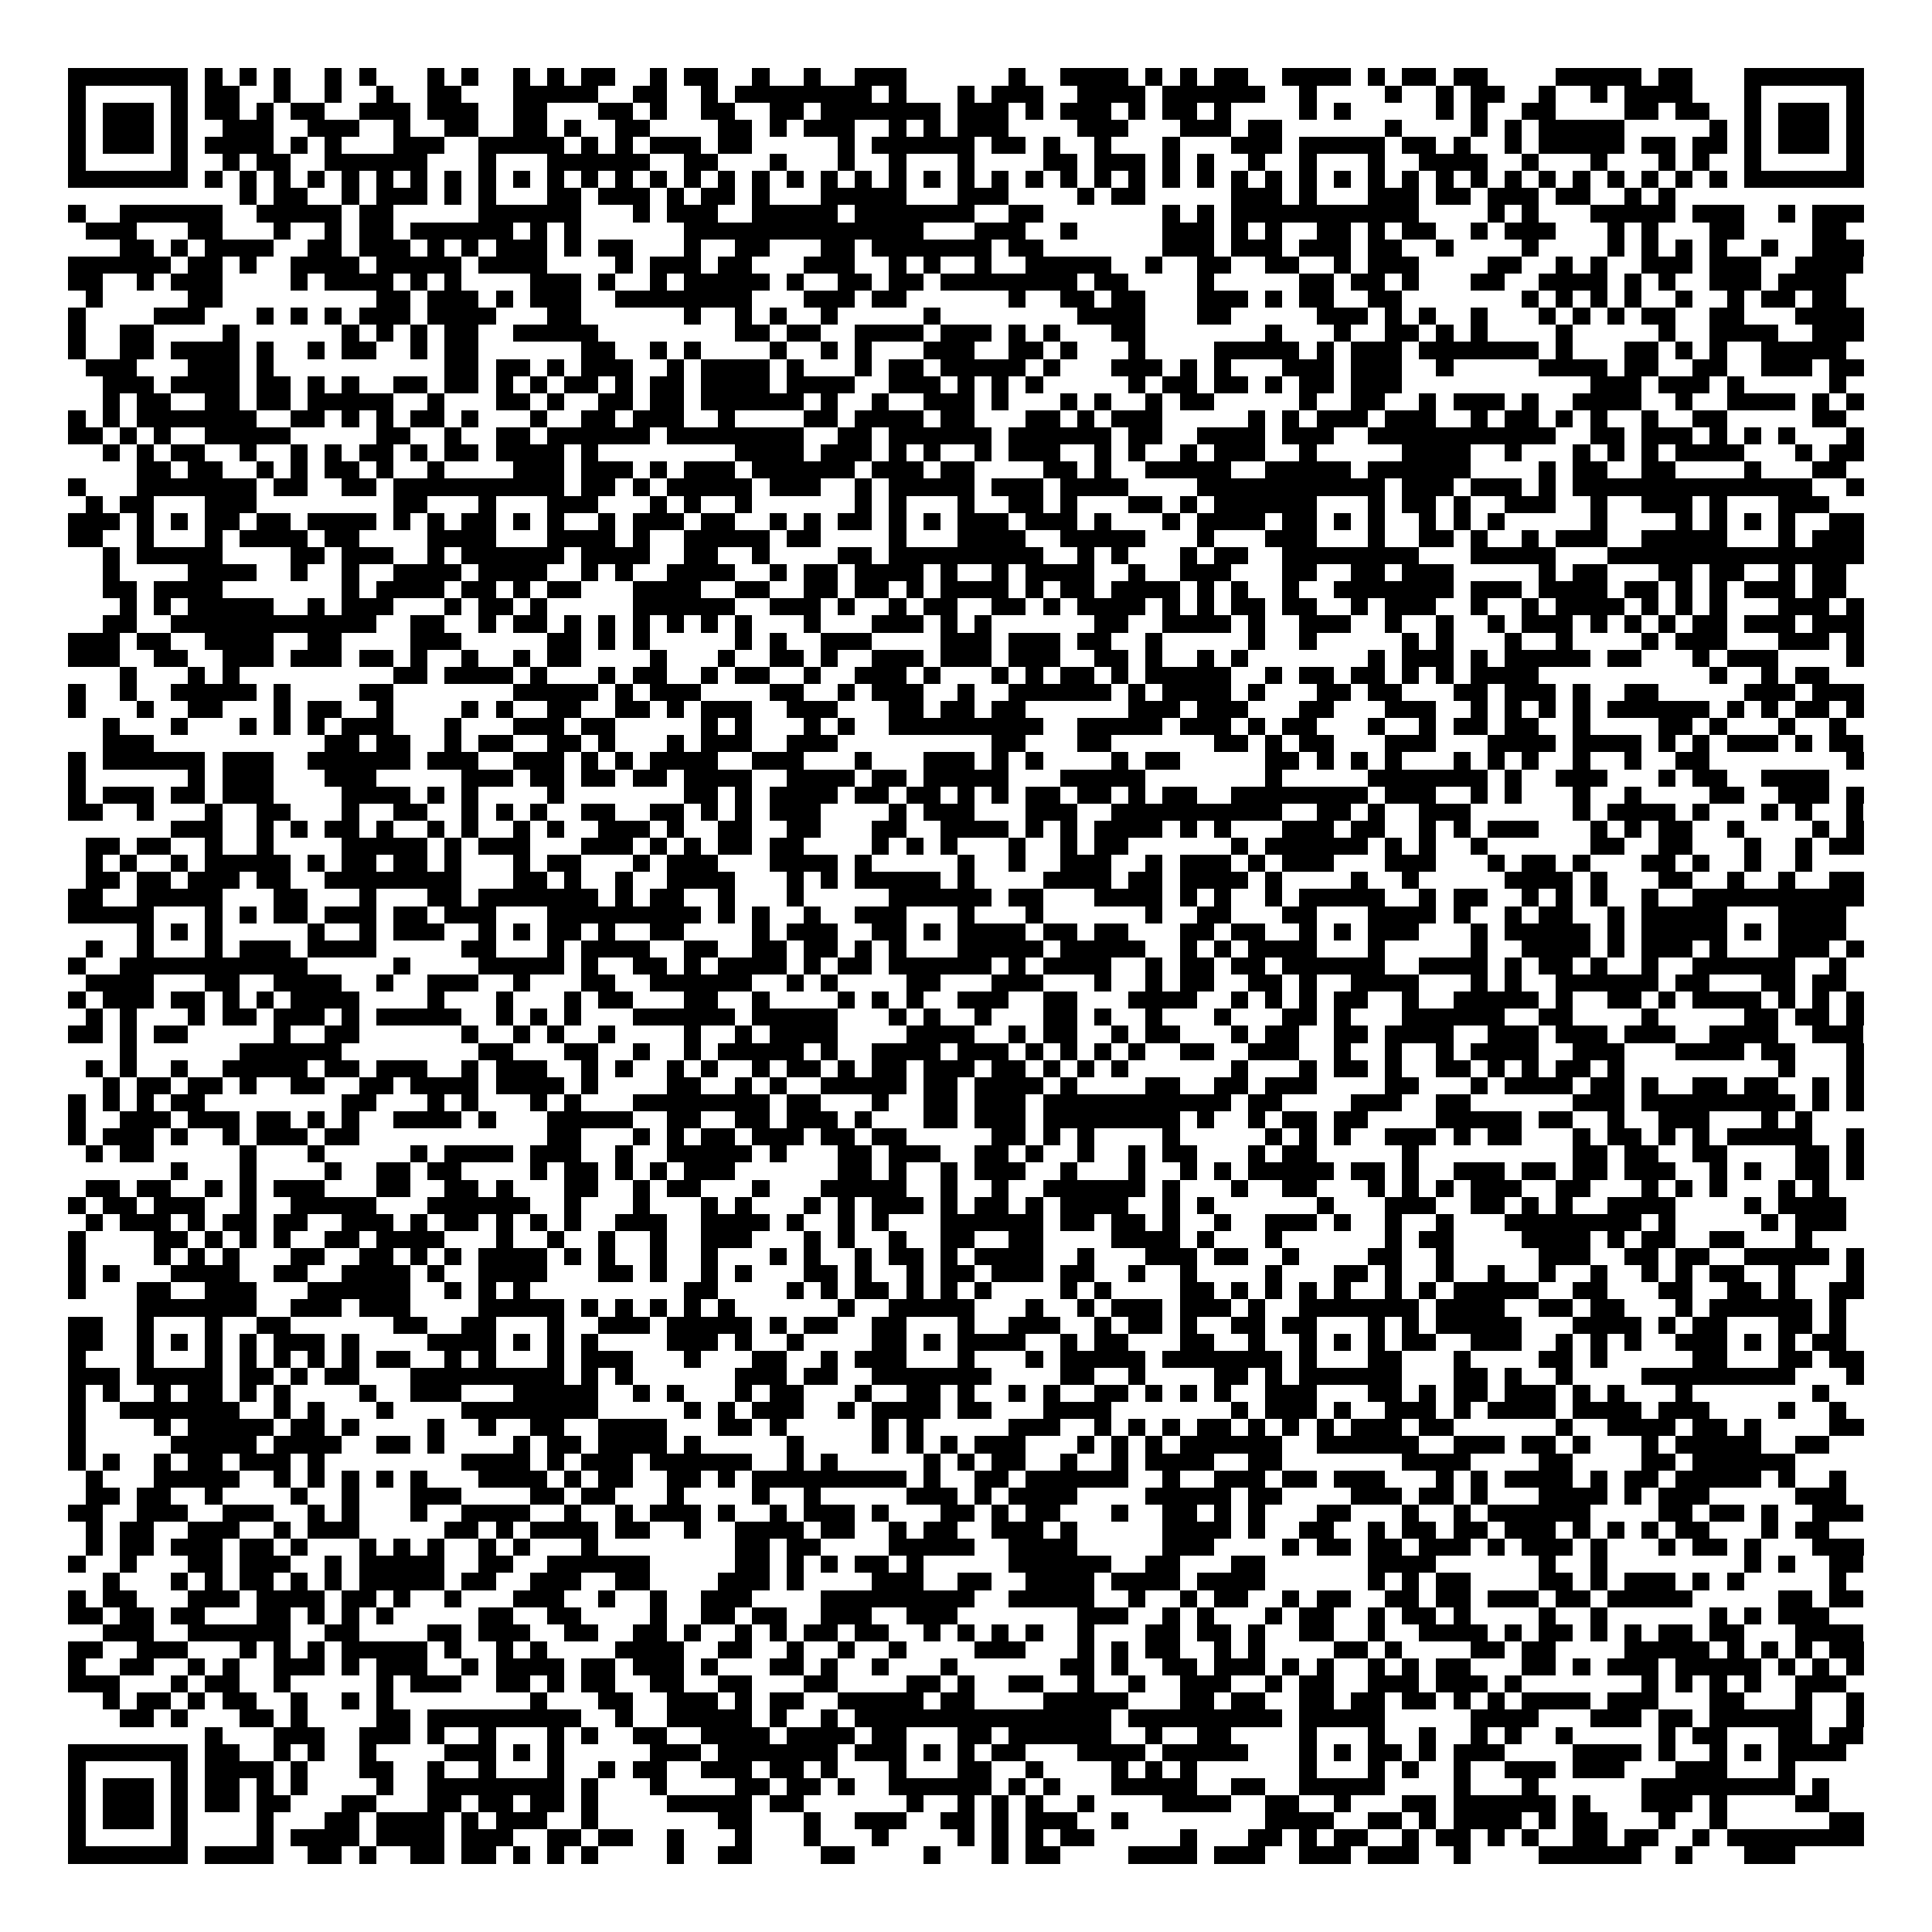 <svg xmlns="http://www.w3.org/2000/svg" viewBox="0 0 113 113" shape-rendering="crispEdges"><path fill="#ffffff" d="M0 0h113v113H0z"/><path stroke="#000000" d="M4 4.5h7m1 0h1m1 0h1m1 0h1m2 0h1m1 0h1m3 0h1m1 0h1m2 0h1m1 0h1m1 0h2m2 0h1m1 0h2m2 0h1m2 0h1m2 0h3m6 0h1m2 0h4m1 0h1m1 0h1m1 0h2m2 0h4m1 0h1m1 0h2m1 0h2m4 0h5m1 0h2m3 0h7M4 5.5h1m5 0h1m1 0h2m2 0h1m2 0h1m2 0h1m2 0h2m3 0h5m2 0h2m2 0h1m1 0h8m1 0h1m3 0h1m1 0h3m2 0h4m1 0h6m2 0h1m4 0h1m2 0h1m1 0h2m2 0h1m2 0h1m1 0h4m3 0h1m5 0h1M4 6.5h1m1 0h3m1 0h1m1 0h2m1 0h1m1 0h2m2 0h3m1 0h3m2 0h2m3 0h2m1 0h1m2 0h2m2 0h2m1 0h7m1 0h3m1 0h1m1 0h3m1 0h1m1 0h2m1 0h1m4 0h1m1 0h1m5 0h1m1 0h1m2 0h2m4 0h2m1 0h2m2 0h1m1 0h3m1 0h1M4 7.5h1m1 0h3m1 0h1m2 0h3m2 0h3m2 0h1m2 0h2m2 0h2m1 0h1m2 0h2m4 0h2m1 0h1m1 0h3m2 0h1m1 0h1m1 0h3m4 0h3m3 0h3m1 0h2m6 0h1m4 0h1m1 0h1m1 0h5m5 0h1m1 0h1m1 0h3m1 0h1M4 8.5h1m1 0h3m1 0h1m1 0h4m1 0h1m1 0h1m3 0h3m2 0h5m1 0h1m1 0h1m1 0h3m1 0h2m5 0h1m1 0h6m1 0h2m1 0h1m2 0h1m3 0h1m3 0h3m1 0h5m1 0h2m1 0h1m2 0h1m1 0h5m1 0h2m1 0h2m1 0h1m1 0h3m1 0h1M4 9.5h1m5 0h1m2 0h1m1 0h2m2 0h6m3 0h1m3 0h6m2 0h2m3 0h1m3 0h1m2 0h1m3 0h1m4 0h2m1 0h3m1 0h1m1 0h1m2 0h1m2 0h1m3 0h1m2 0h4m2 0h1m3 0h1m3 0h1m1 0h1m2 0h1m5 0h1M4 10.5h7m1 0h1m1 0h1m1 0h1m1 0h1m1 0h1m1 0h1m1 0h1m1 0h1m1 0h1m1 0h1m1 0h1m1 0h1m1 0h1m1 0h1m1 0h1m1 0h1m1 0h1m1 0h1m1 0h1m1 0h1m1 0h1m1 0h1m1 0h1m1 0h1m1 0h1m1 0h1m1 0h1m1 0h1m1 0h1m1 0h1m1 0h1m1 0h1m1 0h1m1 0h1m1 0h1m1 0h1m1 0h1m1 0h1m1 0h1m1 0h1m1 0h1m1 0h1m1 0h1m1 0h1m1 0h1m1 0h7M14 11.5h1m1 0h2m2 0h1m1 0h3m1 0h1m1 0h1m3 0h2m1 0h3m1 0h1m1 0h2m1 0h1m3 0h5m3 0h3m4 0h1m1 0h2m5 0h3m1 0h1m3 0h3m1 0h2m1 0h3m1 0h2m2 0h1m1 0h1M4 12.5h1m2 0h6m2 0h5m1 0h2m5 0h6m3 0h1m1 0h3m2 0h5m1 0h7m2 0h2m7 0h1m1 0h1m1 0h11m4 0h1m1 0h1m3 0h5m1 0h3m2 0h1m1 0h3M5 13.5h3m3 0h2m3 0h1m2 0h1m1 0h2m1 0h6m1 0h1m1 0h1m6 0h14m3 0h3m2 0h1m5 0h3m1 0h1m1 0h1m2 0h2m1 0h1m1 0h2m2 0h1m1 0h3m3 0h1m1 0h1m3 0h2m4 0h2M7 14.5h2m1 0h1m1 0h4m2 0h2m1 0h3m1 0h1m1 0h1m1 0h3m1 0h1m1 0h2m3 0h1m2 0h2m3 0h2m1 0h7m1 0h2m7 0h3m1 0h3m1 0h3m1 0h2m2 0h1m4 0h1m4 0h1m1 0h1m1 0h1m1 0h1m2 0h1m2 0h3M4 15.5h6m1 0h2m1 0h1m2 0h4m1 0h5m1 0h4m4 0h1m1 0h3m1 0h2m3 0h3m2 0h1m1 0h1m2 0h1m2 0h5m2 0h1m2 0h2m2 0h2m2 0h1m1 0h3m4 0h2m2 0h1m1 0h1m2 0h3m1 0h3m2 0h4M4 16.5h2m2 0h1m1 0h3m4 0h1m1 0h4m1 0h1m1 0h1m4 0h3m1 0h1m2 0h1m1 0h5m1 0h1m2 0h2m1 0h2m1 0h8m1 0h2m4 0h1m5 0h2m1 0h2m1 0h1m3 0h2m2 0h4m1 0h1m1 0h1m2 0h3m1 0h4M5 17.5h1m5 0h2m9 0h2m1 0h3m1 0h1m1 0h3m2 0h8m3 0h3m1 0h2m6 0h1m2 0h2m1 0h2m3 0h3m1 0h1m1 0h2m2 0h2m7 0h1m1 0h1m1 0h1m1 0h1m2 0h1m2 0h1m1 0h2m1 0h2M4 18.5h1m4 0h3m3 0h1m1 0h1m1 0h1m1 0h3m1 0h4m3 0h2m6 0h1m2 0h1m1 0h1m2 0h1m5 0h1m8 0h4m3 0h2m5 0h3m1 0h1m1 0h1m2 0h1m3 0h1m1 0h1m1 0h1m1 0h2m2 0h2m3 0h4M4 19.5h1m2 0h2m4 0h1m6 0h1m1 0h1m1 0h1m1 0h2m2 0h5m8 0h2m1 0h2m2 0h4m1 0h3m1 0h1m1 0h1m3 0h2m7 0h1m3 0h1m2 0h2m1 0h1m1 0h1m4 0h1m5 0h1m2 0h4m2 0h3M4 20.5h1m2 0h2m1 0h4m1 0h1m2 0h1m1 0h2m2 0h1m1 0h2m6 0h2m2 0h1m1 0h1m4 0h1m2 0h1m1 0h1m3 0h3m2 0h2m1 0h1m3 0h1m4 0h5m1 0h1m1 0h3m1 0h7m1 0h1m3 0h2m1 0h1m1 0h1m2 0h5M5 21.5h3m3 0h3m1 0h1m10 0h2m1 0h2m1 0h1m1 0h3m2 0h1m1 0h4m1 0h1m3 0h1m1 0h2m1 0h5m1 0h1m3 0h3m1 0h1m1 0h1m3 0h3m1 0h3m2 0h1m5 0h4m1 0h2m2 0h2m2 0h3m1 0h2M6 22.5h3m1 0h4m1 0h2m1 0h1m1 0h1m2 0h2m1 0h2m1 0h1m1 0h1m1 0h2m1 0h1m1 0h2m1 0h4m1 0h4m2 0h3m1 0h1m1 0h1m1 0h1m5 0h1m1 0h2m1 0h2m1 0h1m1 0h2m1 0h3m11 0h3m1 0h3m1 0h1m5 0h1M6 23.5h1m1 0h2m2 0h2m1 0h2m1 0h5m2 0h1m3 0h2m1 0h1m2 0h2m1 0h2m1 0h6m1 0h1m2 0h1m2 0h3m1 0h1m3 0h1m1 0h1m2 0h1m1 0h2m5 0h1m2 0h2m2 0h1m1 0h3m1 0h1m2 0h4m2 0h1m2 0h4m1 0h1m1 0h1M4 24.5h1m1 0h1m1 0h7m2 0h2m1 0h1m1 0h1m1 0h2m1 0h1m3 0h1m2 0h2m1 0h3m2 0h1m4 0h2m1 0h4m1 0h2m3 0h2m1 0h1m1 0h3m5 0h1m1 0h1m1 0h3m1 0h3m2 0h1m1 0h2m1 0h1m1 0h1m2 0h1m2 0h2m5 0h2M4 25.5h2m1 0h1m1 0h1m2 0h5m5 0h2m2 0h1m2 0h2m1 0h6m1 0h8m2 0h2m1 0h6m1 0h6m1 0h2m2 0h4m1 0h3m2 0h11m2 0h2m1 0h3m1 0h1m1 0h1m1 0h1m3 0h1M6 26.5h1m1 0h1m1 0h2m2 0h1m2 0h1m1 0h1m1 0h2m1 0h1m1 0h2m1 0h4m1 0h1m8 0h4m1 0h3m1 0h1m1 0h1m2 0h1m1 0h3m2 0h1m1 0h1m2 0h1m1 0h3m2 0h1m5 0h4m2 0h1m3 0h1m1 0h1m1 0h1m1 0h4m3 0h1m1 0h2M8 27.5h2m1 0h2m2 0h1m1 0h1m1 0h2m1 0h1m2 0h1m4 0h3m1 0h3m1 0h1m1 0h3m1 0h6m1 0h3m1 0h2m4 0h2m1 0h1m2 0h5m2 0h5m1 0h6m4 0h1m1 0h2m2 0h2m4 0h1m3 0h2M4 28.5h1m3 0h7m1 0h2m2 0h2m1 0h10m1 0h2m1 0h1m1 0h5m1 0h3m2 0h1m1 0h5m1 0h3m1 0h4m4 0h11m1 0h3m1 0h3m1 0h1m1 0h14m2 0h1M5 29.5h1m1 0h2m3 0h3m8 0h2m3 0h1m3 0h3m3 0h1m1 0h1m2 0h1m6 0h1m1 0h1m3 0h1m2 0h2m1 0h1m3 0h2m1 0h1m1 0h6m3 0h1m1 0h2m1 0h1m2 0h3m2 0h1m2 0h3m1 0h1m3 0h3M4 30.5h3m1 0h1m1 0h1m1 0h2m1 0h2m1 0h4m1 0h1m1 0h1m1 0h2m1 0h1m1 0h1m2 0h1m1 0h3m1 0h2m2 0h1m1 0h1m1 0h2m1 0h1m1 0h1m1 0h3m1 0h3m1 0h1m3 0h1m1 0h4m1 0h2m1 0h1m1 0h1m2 0h1m1 0h1m1 0h1m5 0h1m4 0h1m1 0h1m1 0h1m1 0h1m2 0h2M4 31.5h2m2 0h1m3 0h1m1 0h4m1 0h2m4 0h4m3 0h4m1 0h1m2 0h5m1 0h2m4 0h1m3 0h4m2 0h5m3 0h1m3 0h3m3 0h1m2 0h2m1 0h1m2 0h1m1 0h3m2 0h5m3 0h1m1 0h3M6 32.5h1m1 0h5m4 0h2m1 0h3m2 0h1m1 0h6m1 0h4m2 0h2m2 0h1m4 0h2m1 0h9m2 0h1m1 0h1m3 0h1m1 0h2m2 0h8m3 0h5m3 0h15M6 33.5h1m4 0h4m2 0h1m2 0h1m2 0h4m1 0h4m2 0h1m1 0h1m2 0h4m2 0h1m1 0h2m1 0h4m1 0h1m2 0h1m1 0h4m2 0h1m2 0h3m3 0h2m2 0h2m1 0h3m5 0h1m1 0h2m3 0h2m1 0h2m2 0h1m1 0h2M6 34.5h2m1 0h4m7 0h1m1 0h4m1 0h2m1 0h1m1 0h2m3 0h4m2 0h2m2 0h2m1 0h2m1 0h1m1 0h4m1 0h1m1 0h2m1 0h4m1 0h1m1 0h1m2 0h1m2 0h7m1 0h3m1 0h4m1 0h2m1 0h1m1 0h1m1 0h3m1 0h2M7 35.5h1m1 0h1m1 0h5m2 0h1m1 0h3m3 0h1m1 0h2m1 0h1m5 0h6m2 0h3m1 0h1m2 0h1m1 0h2m2 0h2m1 0h1m1 0h4m1 0h1m1 0h1m1 0h2m1 0h2m2 0h1m1 0h3m2 0h1m2 0h1m1 0h4m1 0h1m1 0h1m1 0h1m3 0h3m1 0h1M6 36.5h2m2 0h12m2 0h2m2 0h1m1 0h2m1 0h1m1 0h1m1 0h1m1 0h1m1 0h1m1 0h1m3 0h1m3 0h3m1 0h1m1 0h1m6 0h2m2 0h4m1 0h1m2 0h3m2 0h1m2 0h1m2 0h1m1 0h3m1 0h1m1 0h1m1 0h1m1 0h2m1 0h3m1 0h3M4 37.5h3m1 0h2m2 0h4m2 0h2m4 0h3m5 0h2m1 0h1m1 0h1m5 0h1m1 0h1m2 0h3m4 0h3m1 0h3m1 0h2m2 0h1m5 0h1m2 0h1m5 0h1m1 0h1m3 0h1m2 0h1m4 0h1m1 0h3m3 0h3m1 0h1M4 38.5h3m2 0h2m2 0h3m1 0h3m1 0h2m1 0h1m2 0h1m2 0h1m1 0h2m4 0h1m3 0h1m2 0h2m1 0h1m2 0h3m1 0h3m1 0h3m2 0h2m1 0h1m2 0h1m1 0h1m7 0h1m1 0h3m1 0h1m1 0h5m1 0h2m3 0h1m1 0h3m4 0h1M7 39.5h1m3 0h1m1 0h1m9 0h2m1 0h4m1 0h1m3 0h1m1 0h2m2 0h1m1 0h2m2 0h1m2 0h3m1 0h1m3 0h1m1 0h1m1 0h2m1 0h1m1 0h5m2 0h1m1 0h2m1 0h2m1 0h1m1 0h1m1 0h4m10 0h1m2 0h1m1 0h2M4 40.5h1m2 0h1m2 0h5m1 0h1m4 0h2m7 0h5m1 0h1m1 0h3m4 0h2m2 0h1m1 0h3m2 0h1m2 0h6m1 0h1m1 0h4m1 0h1m3 0h2m1 0h2m3 0h2m1 0h3m1 0h1m2 0h2m5 0h3m1 0h3M4 41.5h1m3 0h1m2 0h2m3 0h1m1 0h2m2 0h1m4 0h1m1 0h1m2 0h2m2 0h2m1 0h1m1 0h3m2 0h3m3 0h2m1 0h2m1 0h2m6 0h3m1 0h3m3 0h2m3 0h3m2 0h1m1 0h1m1 0h1m1 0h1m1 0h6m1 0h1m1 0h1m1 0h2m1 0h1M6 42.5h1m3 0h1m3 0h1m1 0h1m1 0h1m1 0h3m3 0h1m3 0h3m1 0h2m5 0h1m1 0h1m3 0h1m1 0h1m2 0h9m2 0h5m1 0h3m1 0h1m1 0h2m3 0h1m2 0h1m1 0h2m1 0h2m2 0h1m4 0h2m1 0h1m3 0h1m2 0h1M6 43.5h3m10 0h2m1 0h2m2 0h1m1 0h2m2 0h2m1 0h1m3 0h1m1 0h3m2 0h3m9 0h2m3 0h2m6 0h2m1 0h1m1 0h2m3 0h3m3 0h4m1 0h4m1 0h1m1 0h1m1 0h3m1 0h1m1 0h2M4 44.5h1m1 0h6m1 0h3m2 0h6m1 0h3m2 0h3m1 0h1m1 0h1m1 0h4m2 0h3m3 0h1m3 0h3m1 0h1m1 0h1m4 0h1m1 0h2m5 0h2m1 0h1m1 0h1m1 0h1m3 0h1m1 0h1m1 0h1m2 0h1m2 0h1m2 0h2m8 0h1M4 45.5h1m6 0h1m1 0h3m3 0h3m5 0h3m1 0h2m1 0h2m1 0h2m1 0h4m2 0h4m1 0h2m1 0h5m3 0h5m7 0h1m5 0h7m1 0h1m2 0h3m3 0h1m1 0h2m2 0h4M4 46.5h1m1 0h3m1 0h2m1 0h3m4 0h4m1 0h1m1 0h1m4 0h1m7 0h2m1 0h1m1 0h4m1 0h2m1 0h2m1 0h1m1 0h1m1 0h2m1 0h2m1 0h1m1 0h2m2 0h8m1 0h3m2 0h1m1 0h1m3 0h1m2 0h1m4 0h2m2 0h3m1 0h1M4 47.5h2m2 0h1m3 0h1m2 0h2m3 0h1m2 0h2m2 0h1m1 0h1m1 0h1m2 0h2m2 0h2m1 0h1m1 0h1m1 0h3m4 0h1m1 0h3m3 0h3m2 0h10m2 0h2m1 0h1m2 0h3m6 0h1m1 0h4m1 0h1m3 0h1m1 0h1m2 0h1M10 48.5h3m2 0h1m1 0h1m1 0h2m1 0h1m2 0h1m1 0h1m2 0h1m1 0h1m2 0h3m1 0h1m2 0h2m2 0h2m3 0h2m2 0h4m1 0h1m1 0h1m1 0h4m1 0h1m1 0h1m3 0h3m1 0h2m2 0h1m1 0h1m1 0h3m3 0h1m1 0h1m1 0h2m2 0h1m4 0h1m1 0h1M5 49.5h2m1 0h2m2 0h1m2 0h1m4 0h5m1 0h1m1 0h3m3 0h3m1 0h1m1 0h1m1 0h2m1 0h2m4 0h1m1 0h1m1 0h1m3 0h1m2 0h1m1 0h2m6 0h1m1 0h6m1 0h1m1 0h1m2 0h1m6 0h2m2 0h2m3 0h1m2 0h1m1 0h2M5 50.5h1m1 0h1m2 0h1m1 0h5m1 0h1m1 0h2m1 0h2m1 0h1m3 0h1m1 0h2m3 0h1m1 0h3m3 0h4m1 0h1m5 0h1m2 0h1m2 0h3m2 0h1m1 0h3m1 0h1m1 0h3m3 0h3m3 0h1m1 0h2m1 0h1m3 0h2m1 0h1m2 0h1m2 0h1M5 51.5h2m1 0h2m1 0h3m1 0h2m2 0h8m3 0h2m1 0h1m2 0h1m2 0h4m3 0h1m1 0h1m1 0h5m1 0h1m4 0h4m1 0h2m1 0h4m1 0h1m4 0h1m2 0h1m5 0h4m1 0h1m3 0h2m2 0h1m2 0h1m2 0h2M4 52.5h2m2 0h5m3 0h2m3 0h1m3 0h2m1 0h7m1 0h1m1 0h2m2 0h1m3 0h1m5 0h6m1 0h2m3 0h4m1 0h1m1 0h1m2 0h1m1 0h5m2 0h1m1 0h2m2 0h1m1 0h1m1 0h1m2 0h1m2 0h10M4 53.5h5m3 0h1m1 0h1m1 0h2m1 0h3m1 0h2m1 0h3m3 0h9m1 0h1m1 0h1m2 0h1m2 0h3m3 0h1m3 0h1m6 0h1m2 0h2m3 0h2m3 0h4m1 0h1m2 0h1m1 0h2m2 0h1m1 0h5m3 0h4M8 54.5h1m1 0h1m1 0h1m5 0h1m2 0h1m1 0h3m2 0h1m1 0h1m1 0h2m1 0h1m2 0h2m4 0h1m1 0h3m2 0h2m1 0h1m1 0h4m1 0h2m1 0h2m3 0h2m1 0h2m2 0h1m1 0h1m1 0h3m3 0h1m1 0h5m1 0h1m1 0h5m1 0h1m1 0h4M5 55.5h1m2 0h1m3 0h1m1 0h3m1 0h4m5 0h2m3 0h1m1 0h4m2 0h2m2 0h2m1 0h2m1 0h1m1 0h1m3 0h5m1 0h5m2 0h1m1 0h1m1 0h4m3 0h1m5 0h1m2 0h4m1 0h1m1 0h3m1 0h1m3 0h3m1 0h1M4 56.5h1m2 0h11m5 0h1m4 0h5m1 0h1m2 0h2m1 0h1m1 0h4m1 0h1m1 0h2m1 0h6m1 0h1m1 0h4m2 0h1m1 0h2m1 0h2m1 0h6m2 0h4m1 0h1m1 0h2m1 0h1m2 0h1m2 0h6m2 0h1M5 57.5h4m3 0h2m2 0h4m2 0h1m2 0h3m2 0h1m3 0h2m2 0h6m2 0h1m1 0h1m4 0h2m3 0h3m3 0h1m2 0h1m1 0h2m2 0h2m1 0h1m2 0h4m3 0h1m1 0h1m2 0h6m1 0h2m3 0h2m1 0h2M4 58.5h1m1 0h3m1 0h2m1 0h1m1 0h1m1 0h4m4 0h1m3 0h1m3 0h1m1 0h2m3 0h2m2 0h1m4 0h1m1 0h1m1 0h1m2 0h3m2 0h2m3 0h4m2 0h1m1 0h1m1 0h1m1 0h2m2 0h1m2 0h5m1 0h1m2 0h2m1 0h1m1 0h4m1 0h1m1 0h1m1 0h1M5 59.5h1m1 0h1m3 0h1m1 0h2m1 0h3m1 0h1m1 0h5m2 0h1m1 0h1m1 0h1m3 0h6m1 0h5m3 0h1m1 0h1m2 0h1m3 0h2m1 0h1m2 0h1m3 0h1m3 0h2m1 0h1m3 0h6m2 0h2m4 0h1m5 0h2m1 0h2m1 0h1M4 60.5h2m1 0h1m1 0h2m5 0h1m2 0h2m6 0h1m2 0h1m1 0h1m2 0h1m4 0h1m2 0h1m1 0h4m4 0h4m2 0h1m1 0h2m2 0h1m1 0h2m3 0h1m1 0h2m2 0h2m1 0h4m2 0h3m1 0h3m1 0h3m2 0h4m2 0h3M7 61.5h1m6 0h6m8 0h2m3 0h2m2 0h1m2 0h1m1 0h5m1 0h1m2 0h4m1 0h3m1 0h1m1 0h1m1 0h1m1 0h1m2 0h2m2 0h3m2 0h1m2 0h1m2 0h1m1 0h4m2 0h3m3 0h4m1 0h2m3 0h1M5 62.5h1m1 0h1m2 0h1m2 0h5m1 0h2m1 0h3m2 0h1m1 0h3m2 0h1m1 0h1m2 0h1m1 0h1m2 0h1m1 0h2m1 0h1m1 0h2m1 0h3m1 0h2m1 0h1m1 0h1m1 0h1m6 0h1m3 0h1m1 0h2m1 0h1m2 0h2m1 0h1m1 0h1m1 0h2m1 0h1m9 0h1m3 0h1M6 63.5h1m1 0h2m1 0h2m1 0h1m2 0h2m2 0h2m1 0h4m1 0h4m1 0h1m4 0h2m2 0h1m1 0h1m2 0h5m1 0h2m1 0h4m1 0h1m4 0h2m2 0h2m1 0h3m4 0h2m3 0h1m1 0h4m1 0h2m1 0h1m2 0h2m1 0h2m2 0h1m1 0h1M4 64.5h1m1 0h1m1 0h1m1 0h2m8 0h2m3 0h1m1 0h1m3 0h1m1 0h1m3 0h8m1 0h2m3 0h1m2 0h2m1 0h3m1 0h11m1 0h2m4 0h3m2 0h2m6 0h3m1 0h9m1 0h1m1 0h1M4 65.5h1m2 0h3m1 0h3m1 0h2m1 0h1m1 0h1m2 0h4m1 0h1m3 0h5m2 0h2m2 0h2m1 0h3m1 0h1m3 0h2m1 0h3m1 0h8m1 0h1m2 0h1m1 0h2m1 0h2m4 0h5m1 0h2m2 0h1m2 0h3m3 0h1m1 0h1M4 66.5h1m1 0h3m1 0h1m2 0h1m1 0h3m1 0h2m11 0h2m3 0h1m1 0h1m1 0h2m1 0h3m1 0h2m1 0h2m5 0h2m1 0h1m1 0h1m4 0h1m5 0h1m1 0h1m1 0h1m2 0h3m1 0h1m1 0h2m3 0h1m1 0h2m1 0h1m1 0h1m1 0h5m2 0h1M5 67.5h1m1 0h2m5 0h1m3 0h1m5 0h1m1 0h4m1 0h3m2 0h1m2 0h5m1 0h1m3 0h2m1 0h3m2 0h2m1 0h1m2 0h1m2 0h1m1 0h2m3 0h1m1 0h2m5 0h1m9 0h2m1 0h2m2 0h2m4 0h2m1 0h1M10 68.5h1m3 0h1m4 0h1m2 0h2m1 0h2m4 0h1m1 0h2m1 0h1m1 0h1m1 0h3m6 0h2m1 0h1m2 0h1m1 0h3m2 0h1m3 0h1m2 0h1m1 0h1m1 0h5m1 0h2m1 0h1m2 0h3m1 0h2m1 0h2m1 0h3m2 0h1m1 0h1m2 0h2m1 0h1M5 69.5h2m1 0h2m2 0h1m1 0h1m1 0h3m3 0h2m2 0h2m1 0h1m3 0h2m2 0h1m1 0h2m3 0h1m3 0h5m2 0h1m2 0h1m2 0h6m1 0h1m3 0h1m2 0h2m3 0h1m1 0h1m1 0h1m1 0h3m2 0h2m3 0h1m1 0h1m1 0h1m3 0h1m1 0h1M4 70.5h1m1 0h2m1 0h3m2 0h1m2 0h5m3 0h6m2 0h1m3 0h1m3 0h1m1 0h1m3 0h1m1 0h1m1 0h3m1 0h1m1 0h2m1 0h1m1 0h4m2 0h1m1 0h1m6 0h1m3 0h3m2 0h2m1 0h1m1 0h1m2 0h4m4 0h1m1 0h4M5 71.5h1m1 0h3m1 0h1m1 0h2m1 0h2m2 0h3m1 0h1m1 0h2m1 0h1m1 0h1m1 0h1m2 0h3m2 0h4m1 0h1m2 0h1m1 0h1m3 0h6m1 0h2m1 0h2m1 0h1m2 0h1m2 0h3m1 0h1m2 0h1m2 0h1m3 0h8m1 0h1m5 0h1m1 0h3M4 72.5h1m4 0h2m1 0h1m1 0h1m1 0h1m2 0h2m1 0h4m3 0h1m2 0h1m2 0h1m2 0h1m2 0h3m3 0h1m1 0h1m2 0h1m2 0h2m2 0h2m4 0h4m1 0h1m3 0h1m6 0h1m1 0h2m4 0h4m1 0h1m1 0h2m2 0h2m3 0h1M4 73.5h1m4 0h1m1 0h1m1 0h1m3 0h2m2 0h2m1 0h1m1 0h1m1 0h4m1 0h1m1 0h1m2 0h1m2 0h1m3 0h1m1 0h1m2 0h1m1 0h2m1 0h1m1 0h4m2 0h1m3 0h3m1 0h2m2 0h1m4 0h2m2 0h1m5 0h3m2 0h2m1 0h2m2 0h5m1 0h1M4 74.5h1m1 0h1m3 0h4m2 0h2m2 0h4m1 0h1m2 0h4m3 0h2m1 0h1m2 0h1m1 0h1m3 0h2m1 0h1m2 0h1m1 0h2m1 0h3m1 0h2m2 0h1m2 0h1m4 0h1m3 0h2m1 0h1m2 0h1m2 0h1m2 0h1m2 0h1m2 0h1m1 0h1m1 0h2m2 0h1m3 0h1M4 75.5h1m3 0h2m2 0h3m3 0h6m2 0h1m1 0h1m1 0h1m9 0h2m4 0h1m1 0h1m1 0h2m1 0h1m1 0h1m1 0h1m4 0h1m1 0h1m4 0h2m1 0h1m1 0h1m1 0h1m1 0h1m2 0h1m1 0h1m1 0h5m2 0h2m3 0h2m2 0h2m1 0h1m2 0h2M8 76.5h7m2 0h3m1 0h3m4 0h5m1 0h1m1 0h1m1 0h1m1 0h1m1 0h1m6 0h1m2 0h5m3 0h1m2 0h1m1 0h3m1 0h3m1 0h1m2 0h7m1 0h4m2 0h2m1 0h2m3 0h1m1 0h6m1 0h1M4 77.5h2m2 0h1m3 0h1m2 0h2m6 0h2m2 0h2m3 0h1m2 0h3m1 0h5m1 0h1m1 0h2m2 0h2m3 0h1m2 0h3m2 0h1m1 0h2m1 0h1m2 0h2m1 0h2m3 0h1m1 0h1m1 0h5m3 0h4m1 0h1m1 0h2m3 0h2m1 0h1M4 78.5h2m2 0h1m1 0h1m1 0h1m1 0h1m1 0h3m1 0h1m4 0h4m1 0h1m1 0h1m1 0h1m4 0h3m1 0h1m2 0h1m4 0h2m1 0h1m1 0h4m2 0h1m1 0h2m3 0h2m2 0h1m2 0h1m1 0h1m1 0h1m1 0h2m2 0h3m2 0h1m1 0h1m1 0h1m2 0h3m1 0h1m1 0h1m1 0h2M4 79.5h1m3 0h1m3 0h1m1 0h1m1 0h1m1 0h1m1 0h1m1 0h2m2 0h1m1 0h1m3 0h1m1 0h3m3 0h1m3 0h2m2 0h1m1 0h3m3 0h1m3 0h1m1 0h5m1 0h7m1 0h1m3 0h2m3 0h1m4 0h2m1 0h1m5 0h2m3 0h2m1 0h2M4 80.5h3m1 0h5m1 0h2m1 0h1m1 0h2m3 0h9m1 0h1m1 0h1m6 0h3m1 0h2m2 0h7m4 0h2m2 0h1m4 0h2m1 0h1m1 0h6m3 0h2m1 0h1m2 0h1m4 0h9m3 0h1M4 81.5h1m1 0h1m2 0h1m1 0h2m1 0h1m1 0h1m4 0h1m2 0h3m3 0h5m2 0h1m1 0h1m3 0h1m1 0h2m3 0h1m2 0h2m1 0h1m2 0h1m1 0h1m2 0h2m1 0h1m1 0h1m1 0h1m2 0h3m3 0h2m1 0h1m1 0h2m1 0h3m1 0h1m1 0h1m3 0h1m7 0h1M4 82.5h1m2 0h7m2 0h1m1 0h1m3 0h1m4 0h8m5 0h1m1 0h1m1 0h3m2 0h1m1 0h4m1 0h2m3 0h4m7 0h1m1 0h3m1 0h1m2 0h3m1 0h1m1 0h4m1 0h4m1 0h3m4 0h1m2 0h1M4 83.5h1m4 0h1m1 0h5m1 0h2m1 0h1m4 0h1m2 0h1m2 0h2m2 0h4m3 0h2m1 0h1m5 0h1m1 0h1m5 0h3m2 0h1m1 0h1m1 0h1m1 0h2m1 0h1m1 0h1m1 0h1m1 0h3m1 0h2m6 0h1m2 0h4m1 0h2m1 0h1m4 0h2M4 84.5h1m5 0h5m1 0h4m2 0h2m1 0h1m4 0h1m1 0h2m1 0h4m1 0h1m5 0h1m4 0h1m1 0h1m1 0h1m1 0h3m3 0h1m1 0h1m1 0h1m1 0h6m2 0h6m2 0h3m1 0h2m1 0h1m3 0h1m1 0h5m2 0h2M4 85.5h1m1 0h1m2 0h1m1 0h2m1 0h3m1 0h1m8 0h4m1 0h1m1 0h3m1 0h6m2 0h1m1 0h1m5 0h1m1 0h1m1 0h2m2 0h1m2 0h1m1 0h4m2 0h2m7 0h4m4 0h2m4 0h2m1 0h6M5 86.5h1m3 0h5m2 0h1m1 0h1m1 0h1m1 0h1m1 0h1m3 0h4m1 0h1m1 0h2m2 0h2m1 0h1m1 0h9m1 0h1m2 0h2m1 0h6m2 0h1m2 0h3m1 0h2m1 0h3m3 0h1m1 0h1m1 0h4m1 0h1m1 0h2m1 0h5m1 0h1m2 0h1M5 87.5h2m1 0h2m2 0h1m4 0h1m2 0h1m3 0h3m4 0h2m1 0h2m3 0h1m4 0h1m2 0h1m5 0h3m1 0h1m1 0h4m4 0h5m1 0h2m4 0h3m1 0h2m1 0h1m3 0h4m1 0h1m1 0h3m5 0h3M4 88.5h2m2 0h3m2 0h3m2 0h1m1 0h1m3 0h1m2 0h4m2 0h1m2 0h1m1 0h3m1 0h1m2 0h1m1 0h3m1 0h1m3 0h2m1 0h1m1 0h2m3 0h1m2 0h2m1 0h1m1 0h1m3 0h2m3 0h1m2 0h1m1 0h6m4 0h2m1 0h2m1 0h1m2 0h3M5 89.5h1m1 0h2m2 0h3m2 0h1m1 0h3m5 0h2m1 0h1m1 0h4m1 0h2m2 0h1m2 0h4m1 0h2m2 0h1m1 0h2m2 0h3m1 0h1m5 0h4m1 0h1m2 0h2m2 0h1m1 0h2m1 0h2m1 0h3m1 0h1m1 0h1m1 0h1m1 0h2m3 0h1m1 0h2M5 90.5h1m1 0h2m1 0h3m1 0h2m1 0h1m3 0h1m1 0h1m1 0h1m2 0h1m1 0h1m3 0h1m8 0h2m1 0h2m4 0h5m2 0h4m5 0h3m4 0h1m1 0h2m1 0h2m1 0h3m1 0h1m1 0h3m1 0h1m3 0h1m1 0h2m1 0h1m3 0h3M4 91.5h1m2 0h1m3 0h2m1 0h3m2 0h1m1 0h5m2 0h2m2 0h6m5 0h2m1 0h1m1 0h1m1 0h2m1 0h1m5 0h6m2 0h2m3 0h2m6 0h4m6 0h1m2 0h1m8 0h1m1 0h1m2 0h2M6 92.5h1m3 0h1m1 0h1m1 0h2m1 0h1m1 0h1m1 0h5m1 0h2m2 0h3m2 0h2m4 0h3m1 0h1m4 0h3m2 0h2m2 0h4m1 0h4m1 0h4m6 0h1m1 0h1m1 0h2m4 0h2m1 0h1m1 0h3m1 0h1m1 0h1m5 0h1M4 93.5h1m1 0h2m3 0h3m1 0h4m1 0h2m1 0h1m2 0h1m3 0h3m2 0h1m2 0h1m2 0h3m4 0h9m2 0h5m2 0h1m2 0h1m1 0h2m2 0h1m1 0h2m2 0h2m1 0h2m1 0h3m1 0h2m1 0h5m5 0h2m1 0h2M4 94.5h2m1 0h2m1 0h2m3 0h2m1 0h1m1 0h1m1 0h1m5 0h2m2 0h2m4 0h1m2 0h2m1 0h2m2 0h3m2 0h3m7 0h3m2 0h1m1 0h1m3 0h1m1 0h2m2 0h1m1 0h2m1 0h1m4 0h1m2 0h1m6 0h1m1 0h1m1 0h3M6 95.5h3m2 0h6m2 0h2m4 0h2m1 0h3m2 0h2m2 0h2m1 0h1m2 0h1m1 0h1m1 0h2m1 0h2m2 0h1m1 0h1m1 0h1m1 0h1m2 0h1m3 0h2m1 0h2m1 0h1m2 0h2m2 0h1m2 0h4m1 0h1m1 0h2m1 0h1m1 0h1m1 0h2m1 0h2m3 0h4M4 96.5h2m2 0h3m3 0h1m1 0h1m1 0h1m1 0h5m1 0h1m2 0h1m1 0h1m4 0h4m2 0h2m2 0h1m2 0h1m2 0h1m4 0h3m3 0h1m1 0h1m1 0h2m2 0h1m1 0h1m4 0h2m1 0h1m4 0h2m1 0h2m4 0h5m1 0h1m1 0h1m1 0h1m1 0h2M4 97.5h1m2 0h2m2 0h1m1 0h1m2 0h3m1 0h1m1 0h3m2 0h1m1 0h4m1 0h2m1 0h3m1 0h1m3 0h2m1 0h1m2 0h1m3 0h1m6 0h2m1 0h1m2 0h2m1 0h3m1 0h1m1 0h1m2 0h1m1 0h1m1 0h2m3 0h2m1 0h1m1 0h3m1 0h5m1 0h1m1 0h1m1 0h1M4 98.5h3m3 0h1m1 0h2m2 0h1m5 0h1m1 0h3m2 0h2m1 0h1m1 0h2m2 0h2m2 0h2m3 0h2m4 0h2m1 0h1m2 0h2m2 0h1m2 0h1m2 0h3m2 0h1m1 0h2m2 0h3m1 0h3m1 0h1m7 0h1m1 0h1m1 0h1m1 0h1m2 0h3M6 99.5h1m1 0h2m1 0h1m1 0h2m2 0h1m2 0h1m1 0h1m8 0h1m3 0h2m2 0h3m1 0h1m1 0h2m2 0h5m1 0h2m4 0h5m3 0h2m1 0h2m2 0h2m1 0h2m1 0h2m1 0h1m1 0h1m1 0h4m1 0h3m3 0h2m3 0h1m2 0h1M7 100.5h2m1 0h1m3 0h2m1 0h1m4 0h2m1 0h9m2 0h1m2 0h5m1 0h1m2 0h1m1 0h15m1 0h9m1 0h5m5 0h4m3 0h3m1 0h2m1 0h6m2 0h1M12 101.5h1m3 0h3m2 0h3m1 0h1m2 0h1m3 0h1m1 0h1m2 0h2m2 0h4m1 0h4m1 0h2m3 0h2m1 0h6m2 0h1m2 0h2m4 0h1m3 0h1m2 0h1m2 0h1m1 0h1m2 0h1m5 0h1m1 0h2m3 0h2m1 0h2M4 102.5h7m1 0h2m2 0h1m1 0h1m2 0h1m4 0h3m1 0h1m1 0h1m5 0h3m1 0h7m1 0h3m1 0h1m1 0h1m1 0h2m3 0h4m1 0h5m3 0h1m1 0h1m1 0h2m1 0h1m1 0h3m4 0h4m1 0h1m2 0h1m1 0h1m1 0h4M4 103.5h1m5 0h1m1 0h4m1 0h1m3 0h2m2 0h1m2 0h1m3 0h1m2 0h1m1 0h2m2 0h3m1 0h2m1 0h1m3 0h1m3 0h2m2 0h1m4 0h1m1 0h1m1 0h1m6 0h1m3 0h1m1 0h1m2 0h1m2 0h3m1 0h3m3 0h3m3 0h1M4 104.5h1m1 0h3m1 0h1m1 0h2m1 0h1m1 0h1m4 0h1m2 0h8m1 0h1m3 0h1m4 0h2m1 0h2m1 0h1m2 0h6m1 0h1m1 0h1m3 0h5m2 0h2m2 0h5m4 0h1m3 0h1m6 0h9m1 0h1M4 105.5h1m1 0h3m1 0h1m1 0h2m1 0h2m3 0h2m3 0h2m1 0h2m1 0h2m1 0h1m4 0h5m1 0h2m6 0h1m2 0h1m1 0h1m1 0h1m2 0h1m4 0h4m2 0h2m2 0h1m3 0h2m1 0h6m1 0h1m3 0h3m1 0h1m4 0h2M4 106.5h1m1 0h3m1 0h1m4 0h1m3 0h2m1 0h4m1 0h1m1 0h3m2 0h1m7 0h2m3 0h1m2 0h3m2 0h2m1 0h1m1 0h3m2 0h1m8 0h4m2 0h2m1 0h1m1 0h4m1 0h1m1 0h2m3 0h1m2 0h1m6 0h2M4 107.5h1m5 0h1m4 0h1m1 0h4m1 0h4m1 0h3m2 0h2m1 0h2m2 0h1m3 0h1m3 0h1m3 0h1m4 0h1m1 0h1m1 0h1m1 0h2m5 0h1m3 0h2m1 0h1m1 0h2m2 0h1m1 0h2m1 0h1m1 0h1m2 0h2m1 0h2m2 0h1m1 0h8M4 108.5h7m1 0h4m2 0h2m1 0h1m2 0h2m1 0h2m1 0h1m1 0h1m1 0h1m4 0h1m2 0h2m4 0h2m4 0h1m3 0h1m1 0h2m4 0h4m1 0h3m2 0h3m1 0h3m2 0h1m4 0h6m2 0h1m3 0h3"/></svg>

